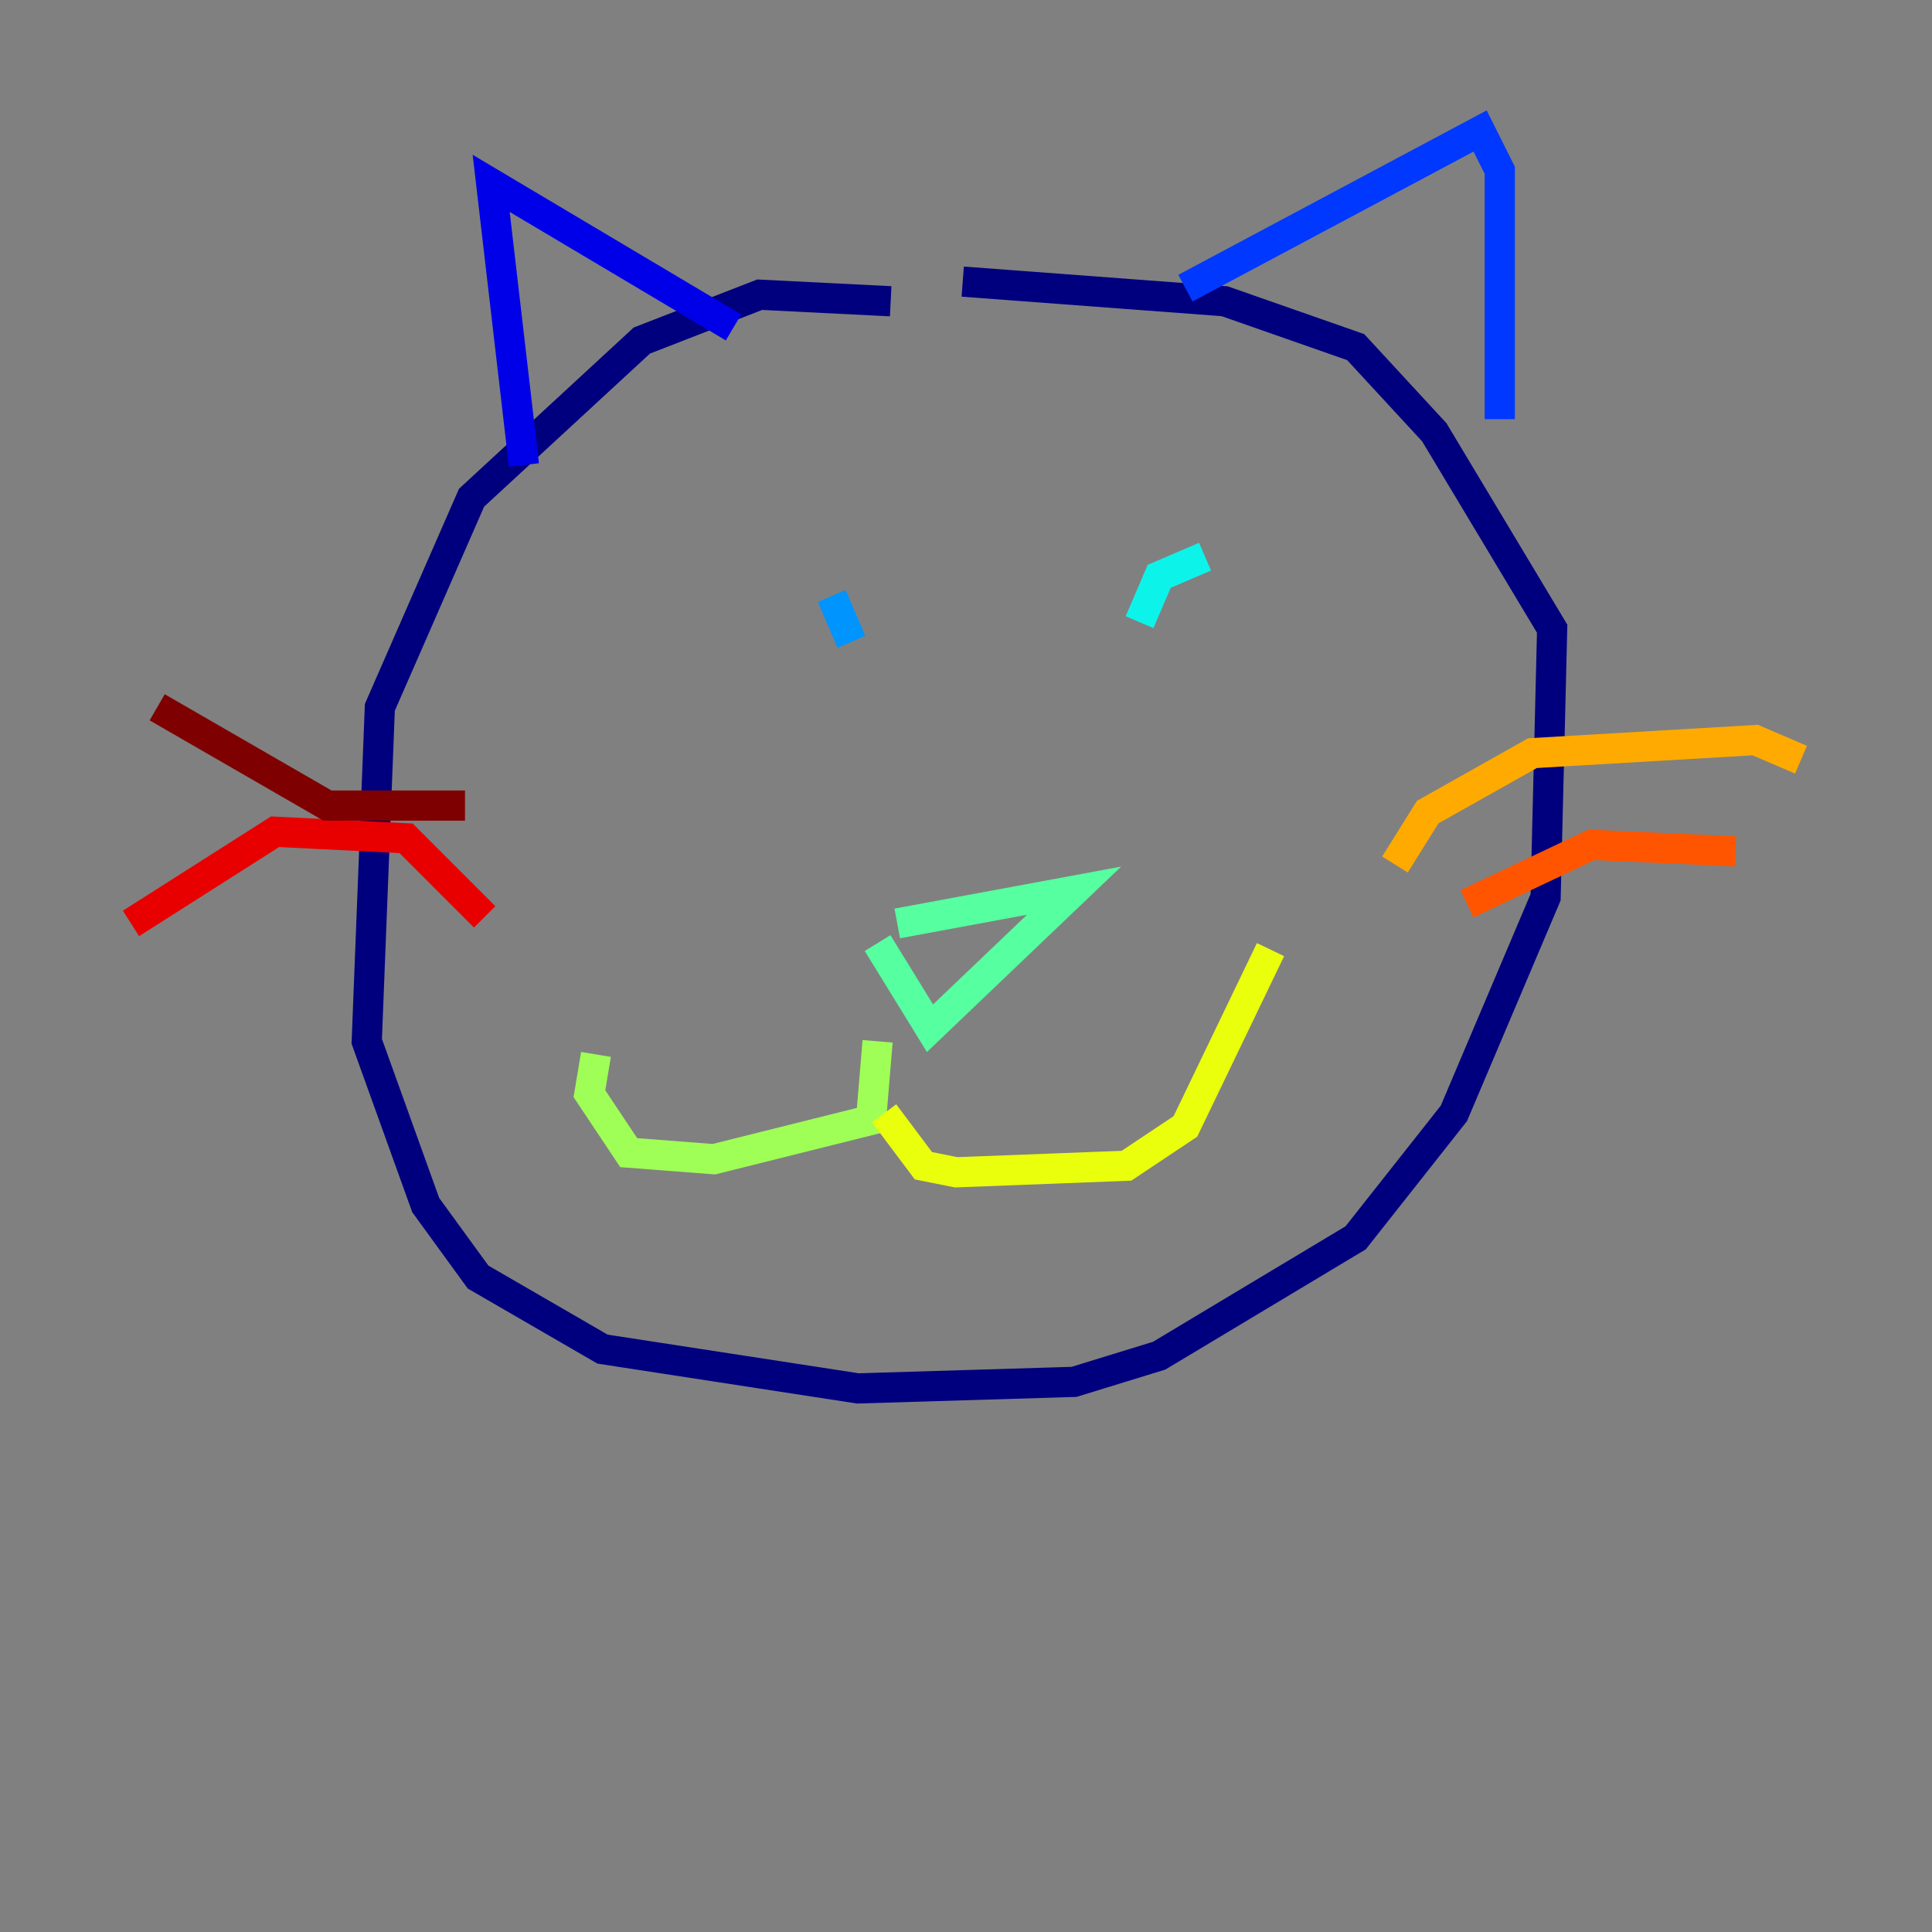 <?xml version="1.0" encoding="utf-8" ?>
<svg baseProfile="tiny" height="128" version="1.2" viewBox="0,0,128,128" width="128" xmlns="http://www.w3.org/2000/svg" xmlns:ev="http://www.w3.org/2001/xml-events" xmlns:xlink="http://www.w3.org/1999/xlink"><rect x="0" y="0" width="128" height="128" fill="#808080" stroke="none"/><defs /><polyline fill="none" points="59.01,19.959 50.332,19.525 42.522,22.563 31.241,32.976 25.166,46.861 24.298,68.99 28.203,79.837 31.675,84.61 39.919,89.383 56.841,91.986 71.159,91.552 76.8,89.817 89.817,82.007 96.325,73.763 102.4,59.444 102.834,41.654 95.024,28.637 89.817,22.997 81.139,19.959 63.783,18.658" stroke="#00007f" stroke-width="2" /><polyline fill="none" points="48.597,21.695 32.542,12.149 34.712,30.807" stroke="#0000e8" stroke-width="2" /><polyline fill="none" points="78.536,19.091 98.061,8.678 99.363,11.281 99.363,27.77" stroke="#0038ff" stroke-width="2" /><polyline fill="none" points="55.105,39.485 56.407,42.522" stroke="#0094ff" stroke-width="2" /><polyline fill="none" points="79.837,36.881 76.8,38.183 75.498,41.22" stroke="#0cf4ea" stroke-width="2" /><polyline fill="none" points="58.142,62.481 61.614,68.122 71.159,59.01 59.444,61.18" stroke="#56ffa0" stroke-width="2" /><polyline fill="none" points="58.142,68.99 57.709,74.197 47.295,76.8 41.654,76.366 39.051,72.461 39.485,69.858" stroke="#a0ff56" stroke-width="2" /><polyline fill="none" points="58.576,73.763 61.18,77.234 63.349,77.668 74.63,77.234 78.536,74.63 84.176,62.915" stroke="#eaff0c" stroke-width="2" /><polyline fill="none" points="92.42,57.275 94.59,53.803 101.532,49.898 116.285,49.031 119.322,50.332" stroke="#ffaa00" stroke-width="2" /><polyline fill="none" points="97.193,59.878 105.437,55.973 114.983,56.407" stroke="#ff5500" stroke-width="2" /><polyline fill="none" points="32.108,60.746 26.902,55.539 18.224,55.105 8.678,61.18" stroke="#e80000" stroke-width="2" /><polyline fill="none" points="30.807,53.37 21.695,53.37 10.414,46.861" stroke="#7f0000" stroke-width="2" /></svg>